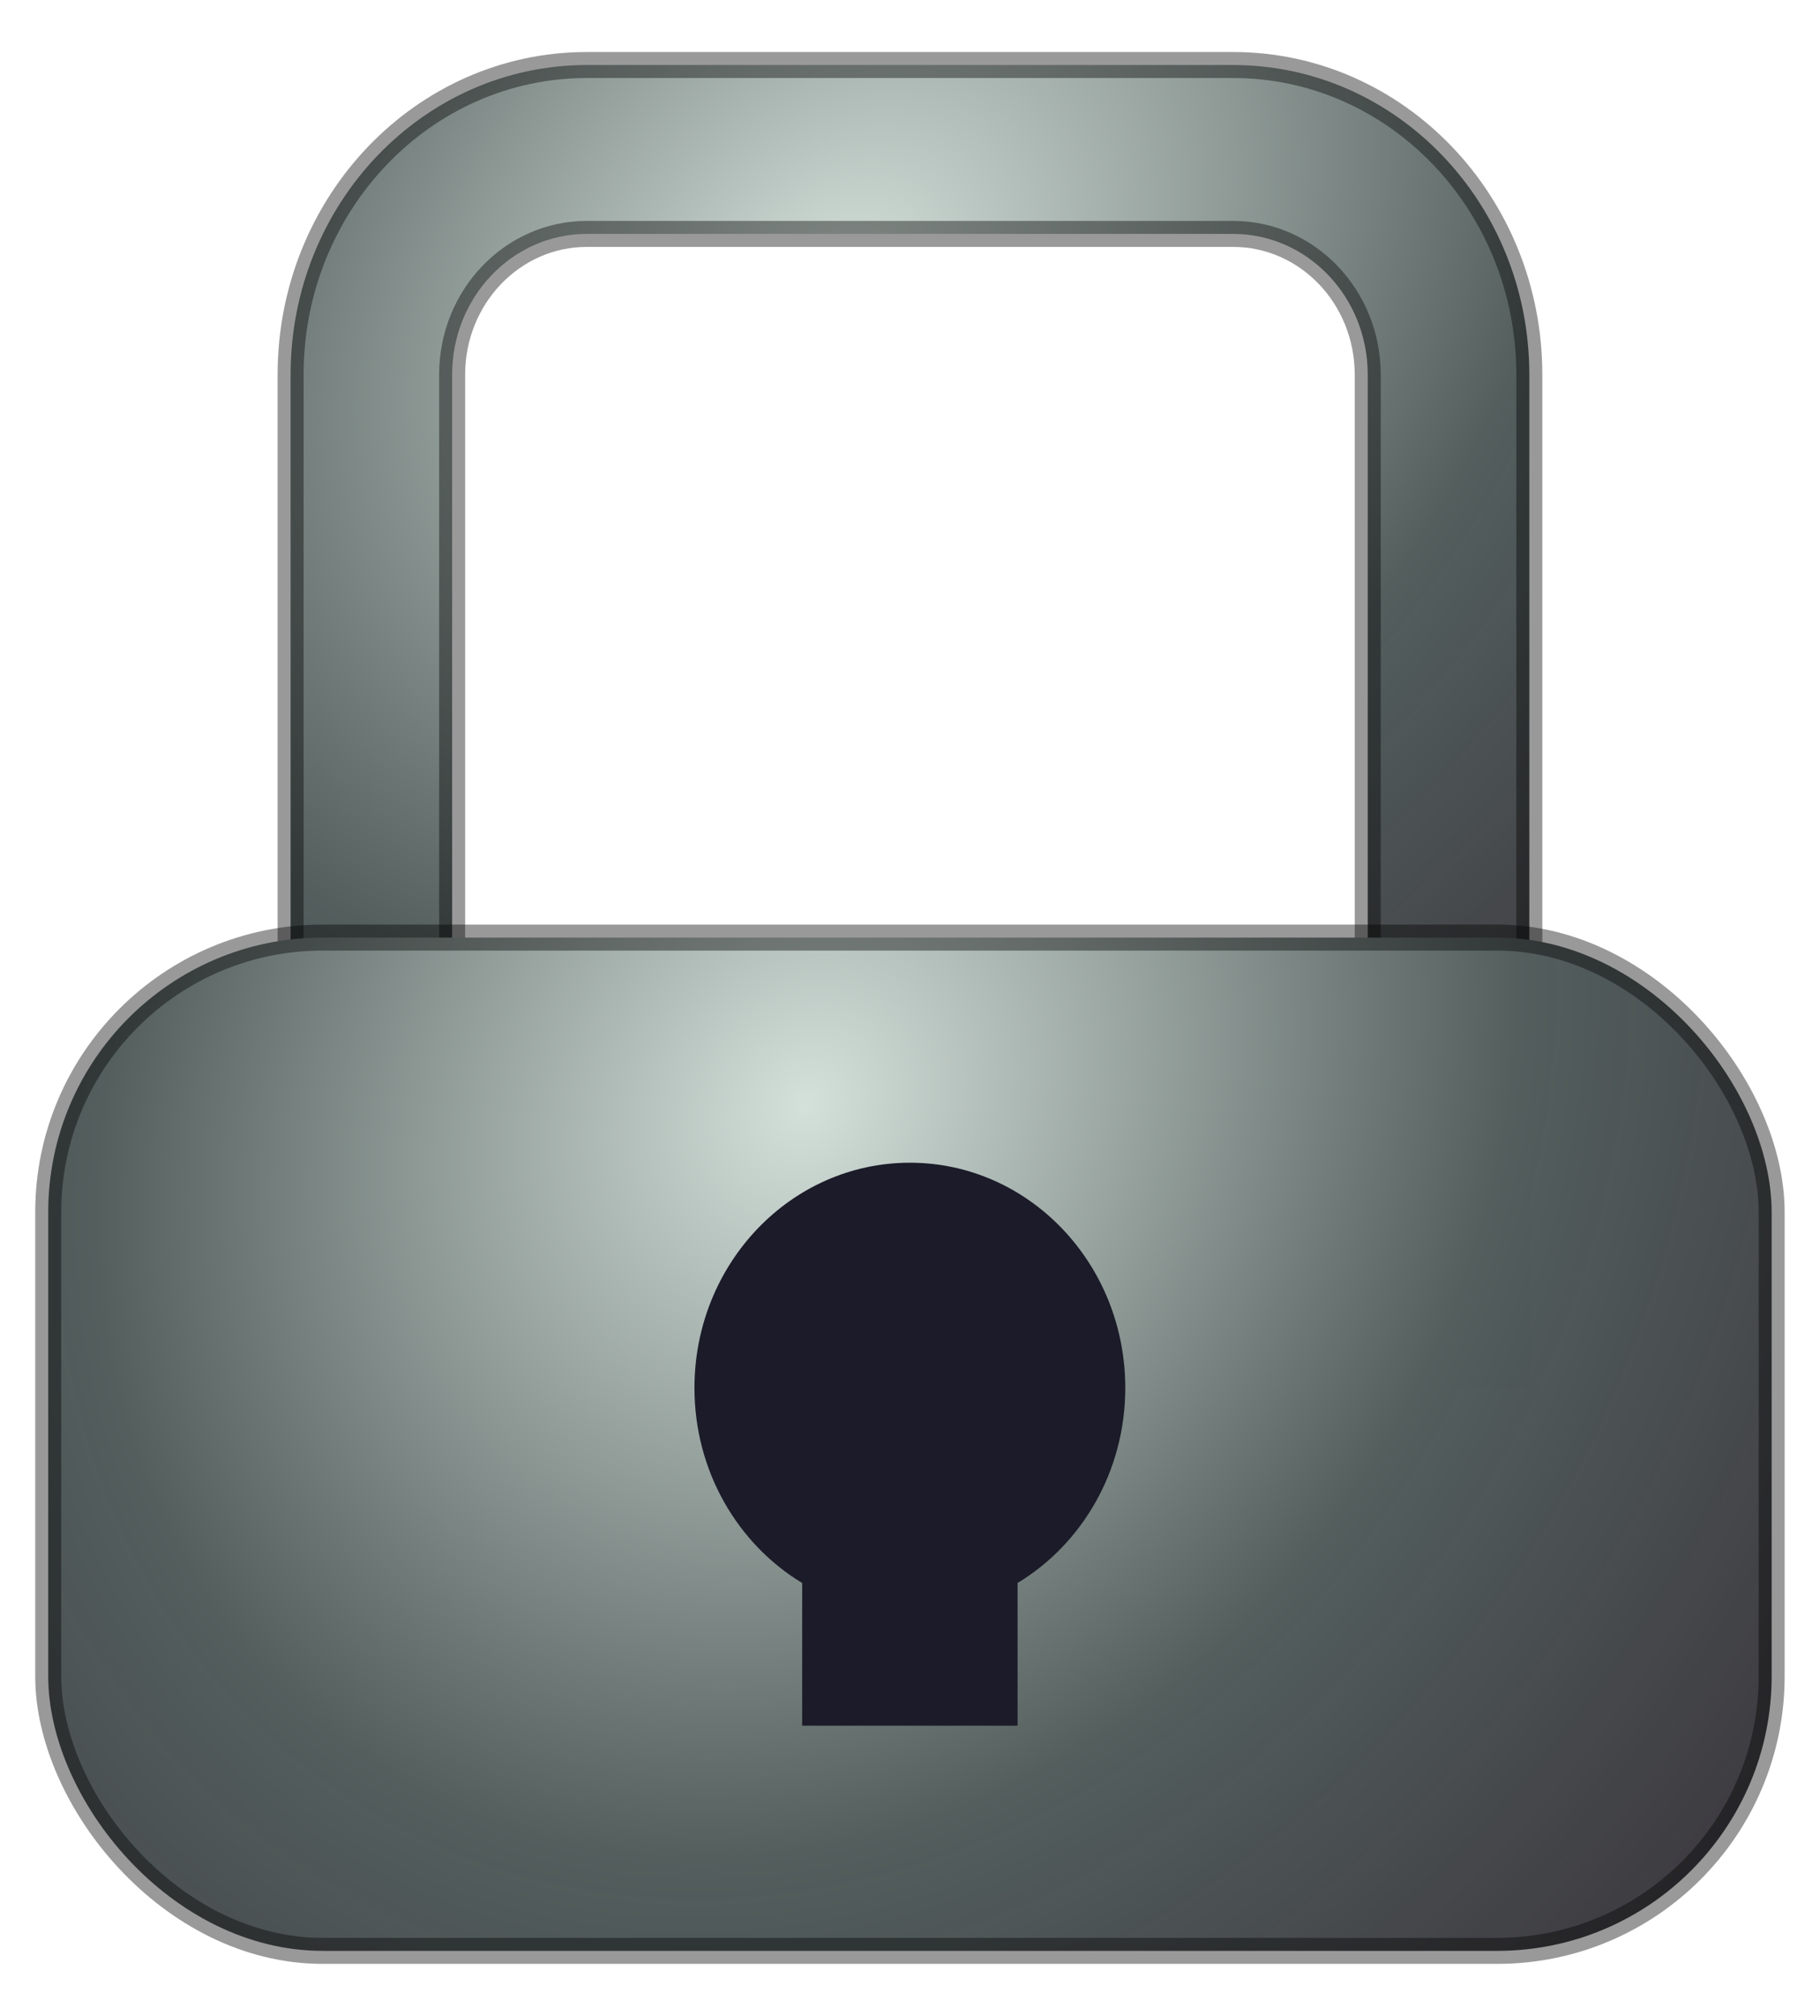 <svg width="28" height="31" viewBox="0 0 28 31" fill="none" xmlns="http://www.w3.org/2000/svg">
  <path fill-rule="evenodd" clip-rule="evenodd"
    d="M4.471 5.761C4.471 3.132 6.511 1 9.028 1H18.971C21.488 1 23.528 3.132 23.528 5.761V21.343H21.042V5.761C21.042 4.566 20.115 3.597 18.971 3.597H9.028C7.884 3.597 6.956 4.566 6.956 5.761V21.343H4.471V5.761Z"
    fill="url(#paint0_radial_7703_6087)" stroke="black" stroke-opacity="0.4" stroke-width="0.4" />
  <rect x="0.742" y="14.418" width="26.514" height="15.582" rx="4.222" fill="url(#paint1_radial_7703_6087)"
    stroke="black" stroke-opacity="0.4" stroke-width="0.4" />
  <path
    d="M15.655 24.343C16.646 23.744 17.312 22.625 17.312 21.343C17.312 19.431 15.829 17.88 13.998 17.88C12.168 17.88 10.684 19.431 10.684 21.343C10.684 22.625 11.35 23.744 12.341 24.343V26.537H15.655V24.343Z"
    fill="#1B1B29" />
  <defs>
    <radialGradient id="paint0_radial_7703_6087" cx="0" cy="0" r="1" gradientUnits="userSpaceOnUse"
      gradientTransform="translate(12.809 4.375) rotate(47.536) scale(19.57 25.52)">
      <stop stop-color="#D4E0DA" />
      <stop offset="0.482" stop-color="#535E5D" />
      <stop offset="1" stop-color="#2C242D" stop-opacity="0.96" />
    </radialGradient>
    <radialGradient id="paint1_radial_7703_6087" cx="0" cy="0" r="1" gradientUnits="userSpaceOnUse"
      gradientTransform="translate(12.343 17.003) rotate(31.03) scale(21.451 24.81)">
      <stop stop-color="#D4E0DA" />
      <stop offset="0.482" stop-color="#535E5D" />
      <stop offset="1" stop-color="#2C242D" stop-opacity="0.96" />
    </radialGradient>
  </defs>
</svg>